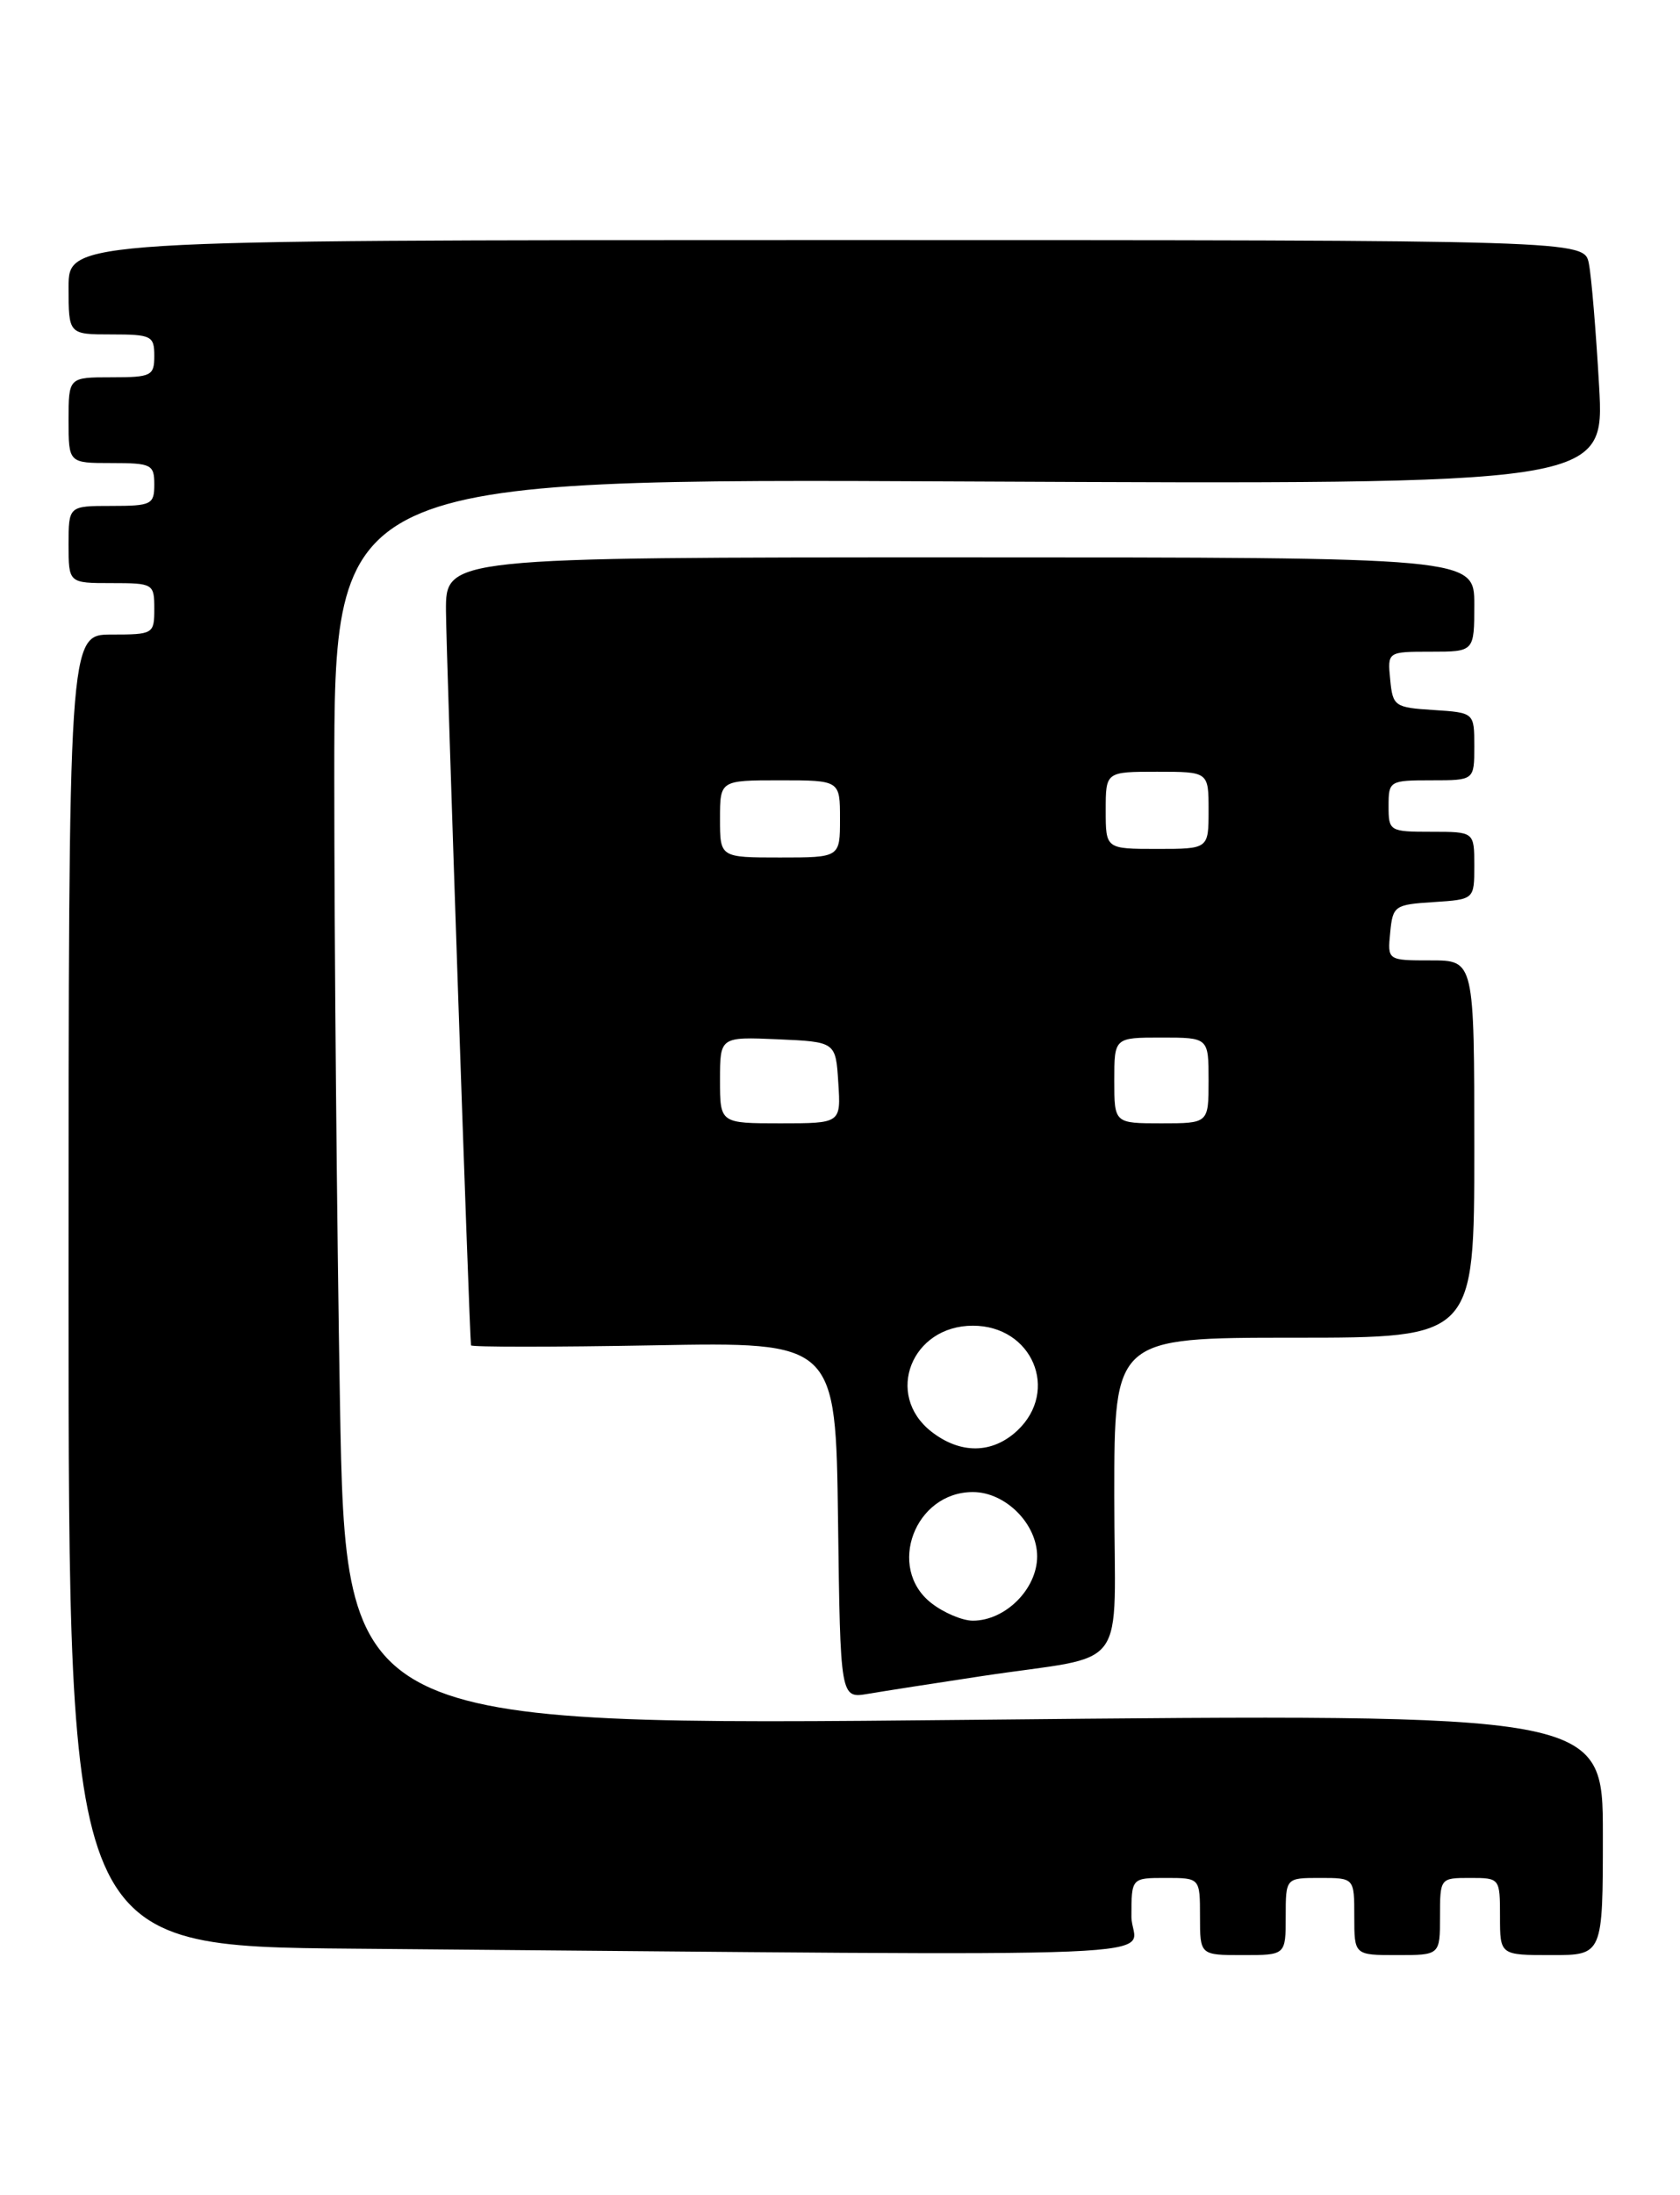 <?xml version="1.0" encoding="UTF-8" standalone="no"?>
<!DOCTYPE svg PUBLIC "-//W3C//DTD SVG 1.1//EN" "http://www.w3.org/Graphics/SVG/1.1/DTD/svg11.dtd" >
<svg xmlns="http://www.w3.org/2000/svg" xmlns:xlink="http://www.w3.org/1999/xlink" version="1.1" viewBox="0 0 196 256">
 <g >
 <path fill="currentColor"
d=" M 132.00 223.50 C 132.00 219.00 132.00 219.00 136.00 219.00 C 140.00 219.00 140.00 219.00 140.00 223.50 C 140.00 228.00 140.00 228.00 145.00 228.00 C 150.00 228.00 150.00 228.00 150.00 223.50 C 150.00 219.00 150.00 219.00 154.00 219.00 C 158.00 219.00 158.00 219.00 158.00 223.50 C 158.00 228.00 158.00 228.00 163.00 228.00 C 168.00 228.00 168.00 228.00 168.00 223.50 C 168.00 219.02 168.02 219.00 171.50 219.00 C 174.98 219.00 175.00 219.02 175.00 223.50 C 175.00 228.00 175.00 228.00 181.00 228.00 C 187.00 228.00 187.00 228.00 187.00 213.92 C 187.00 199.83 187.00 199.83 113.66 200.56 C 40.33 201.29 40.33 201.29 39.66 163.48 C 39.30 142.69 39.00 109.95 39.00 90.73 C 39.00 55.79 39.00 55.79 113.10 56.15 C 187.21 56.50 187.21 56.50 186.56 45.00 C 186.20 38.67 185.67 32.26 185.37 30.75 C 184.84 28.00 184.84 28.00 96.42 28.00 C 8.00 28.00 8.00 28.00 8.00 33.50 C 8.00 39.00 8.00 39.00 13.00 39.00 C 17.67 39.00 18.00 39.17 18.00 41.50 C 18.00 43.83 17.67 44.00 13.00 44.00 C 8.00 44.00 8.00 44.00 8.00 49.00 C 8.00 54.00 8.00 54.00 13.00 54.00 C 17.67 54.00 18.00 54.17 18.00 56.50 C 18.00 58.83 17.67 59.00 13.00 59.00 C 8.00 59.00 8.00 59.00 8.00 63.50 C 8.00 68.00 8.00 68.00 13.00 68.00 C 17.89 68.00 18.00 68.07 18.00 71.00 C 18.00 73.93 17.89 74.00 13.00 74.00 C 8.00 74.00 8.00 74.00 8.00 150.49 C 8.00 226.97 8.00 226.97 41.25 227.25 C 142.80 228.10 132.00 228.54 132.00 223.50 Z  M 114.50 195.47 C 132.08 192.81 130.00 195.63 130.00 174.42 C 130.00 156.00 130.00 156.00 151.00 156.00 C 172.00 156.00 172.00 156.00 172.00 134.00 C 172.00 112.00 172.00 112.00 166.94 112.00 C 161.87 112.00 161.87 112.00 162.19 108.75 C 162.49 105.63 162.70 105.49 167.25 105.20 C 172.00 104.89 172.00 104.89 172.00 100.95 C 172.00 97.00 172.00 97.00 167.00 97.00 C 162.11 97.00 162.00 96.93 162.00 94.00 C 162.00 91.07 162.11 91.00 167.00 91.00 C 172.00 91.00 172.00 91.00 172.00 87.05 C 172.00 83.11 172.00 83.11 167.25 82.80 C 162.70 82.51 162.49 82.37 162.19 79.25 C 161.87 76.00 161.87 76.00 166.94 76.00 C 172.00 76.00 172.00 76.00 172.00 70.50 C 172.00 65.00 172.00 65.00 112.00 65.00 C 52.00 65.00 52.00 65.00 52.03 71.25 C 52.06 76.30 54.76 155.52 54.95 156.89 C 54.98 157.10 64.56 157.10 76.25 156.89 C 97.50 156.50 97.50 156.50 97.77 177.29 C 98.04 198.08 98.04 198.08 101.27 197.53 C 103.05 197.23 109.00 196.30 114.50 195.47 Z  M 108.63 186.93 C 103.41 182.82 106.73 174.00 113.50 174.00 C 117.30 174.00 121.00 177.70 121.00 181.50 C 121.00 185.30 117.30 189.00 113.50 189.00 C 112.27 189.00 110.08 188.07 108.63 186.93 Z  M 108.63 166.93 C 103.18 162.63 106.35 154.60 113.50 154.60 C 120.43 154.60 123.64 162.17 118.69 166.83 C 115.77 169.56 112.03 169.60 108.63 166.93 Z  M 84.00 125.95 C 84.00 120.91 84.00 120.91 90.75 121.20 C 97.50 121.50 97.50 121.50 97.80 126.25 C 98.11 131.00 98.11 131.00 91.05 131.00 C 84.00 131.00 84.00 131.00 84.00 125.95 Z  M 130.00 126.00 C 130.00 121.00 130.00 121.00 135.50 121.00 C 141.00 121.00 141.00 121.00 141.00 126.00 C 141.00 131.00 141.00 131.00 135.50 131.00 C 130.00 131.00 130.00 131.00 130.00 126.00 Z  M 84.00 95.50 C 84.00 91.00 84.00 91.00 91.00 91.00 C 98.00 91.00 98.00 91.00 98.00 95.50 C 98.00 100.00 98.00 100.00 91.00 100.00 C 84.00 100.00 84.00 100.00 84.00 95.50 Z  M 129.00 94.50 C 129.00 90.00 129.00 90.00 135.00 90.00 C 141.00 90.00 141.00 90.00 141.00 94.50 C 141.00 99.00 141.00 99.00 135.00 99.00 C 129.00 99.00 129.00 99.00 129.00 94.50 Z "/>
</g>
</svg>